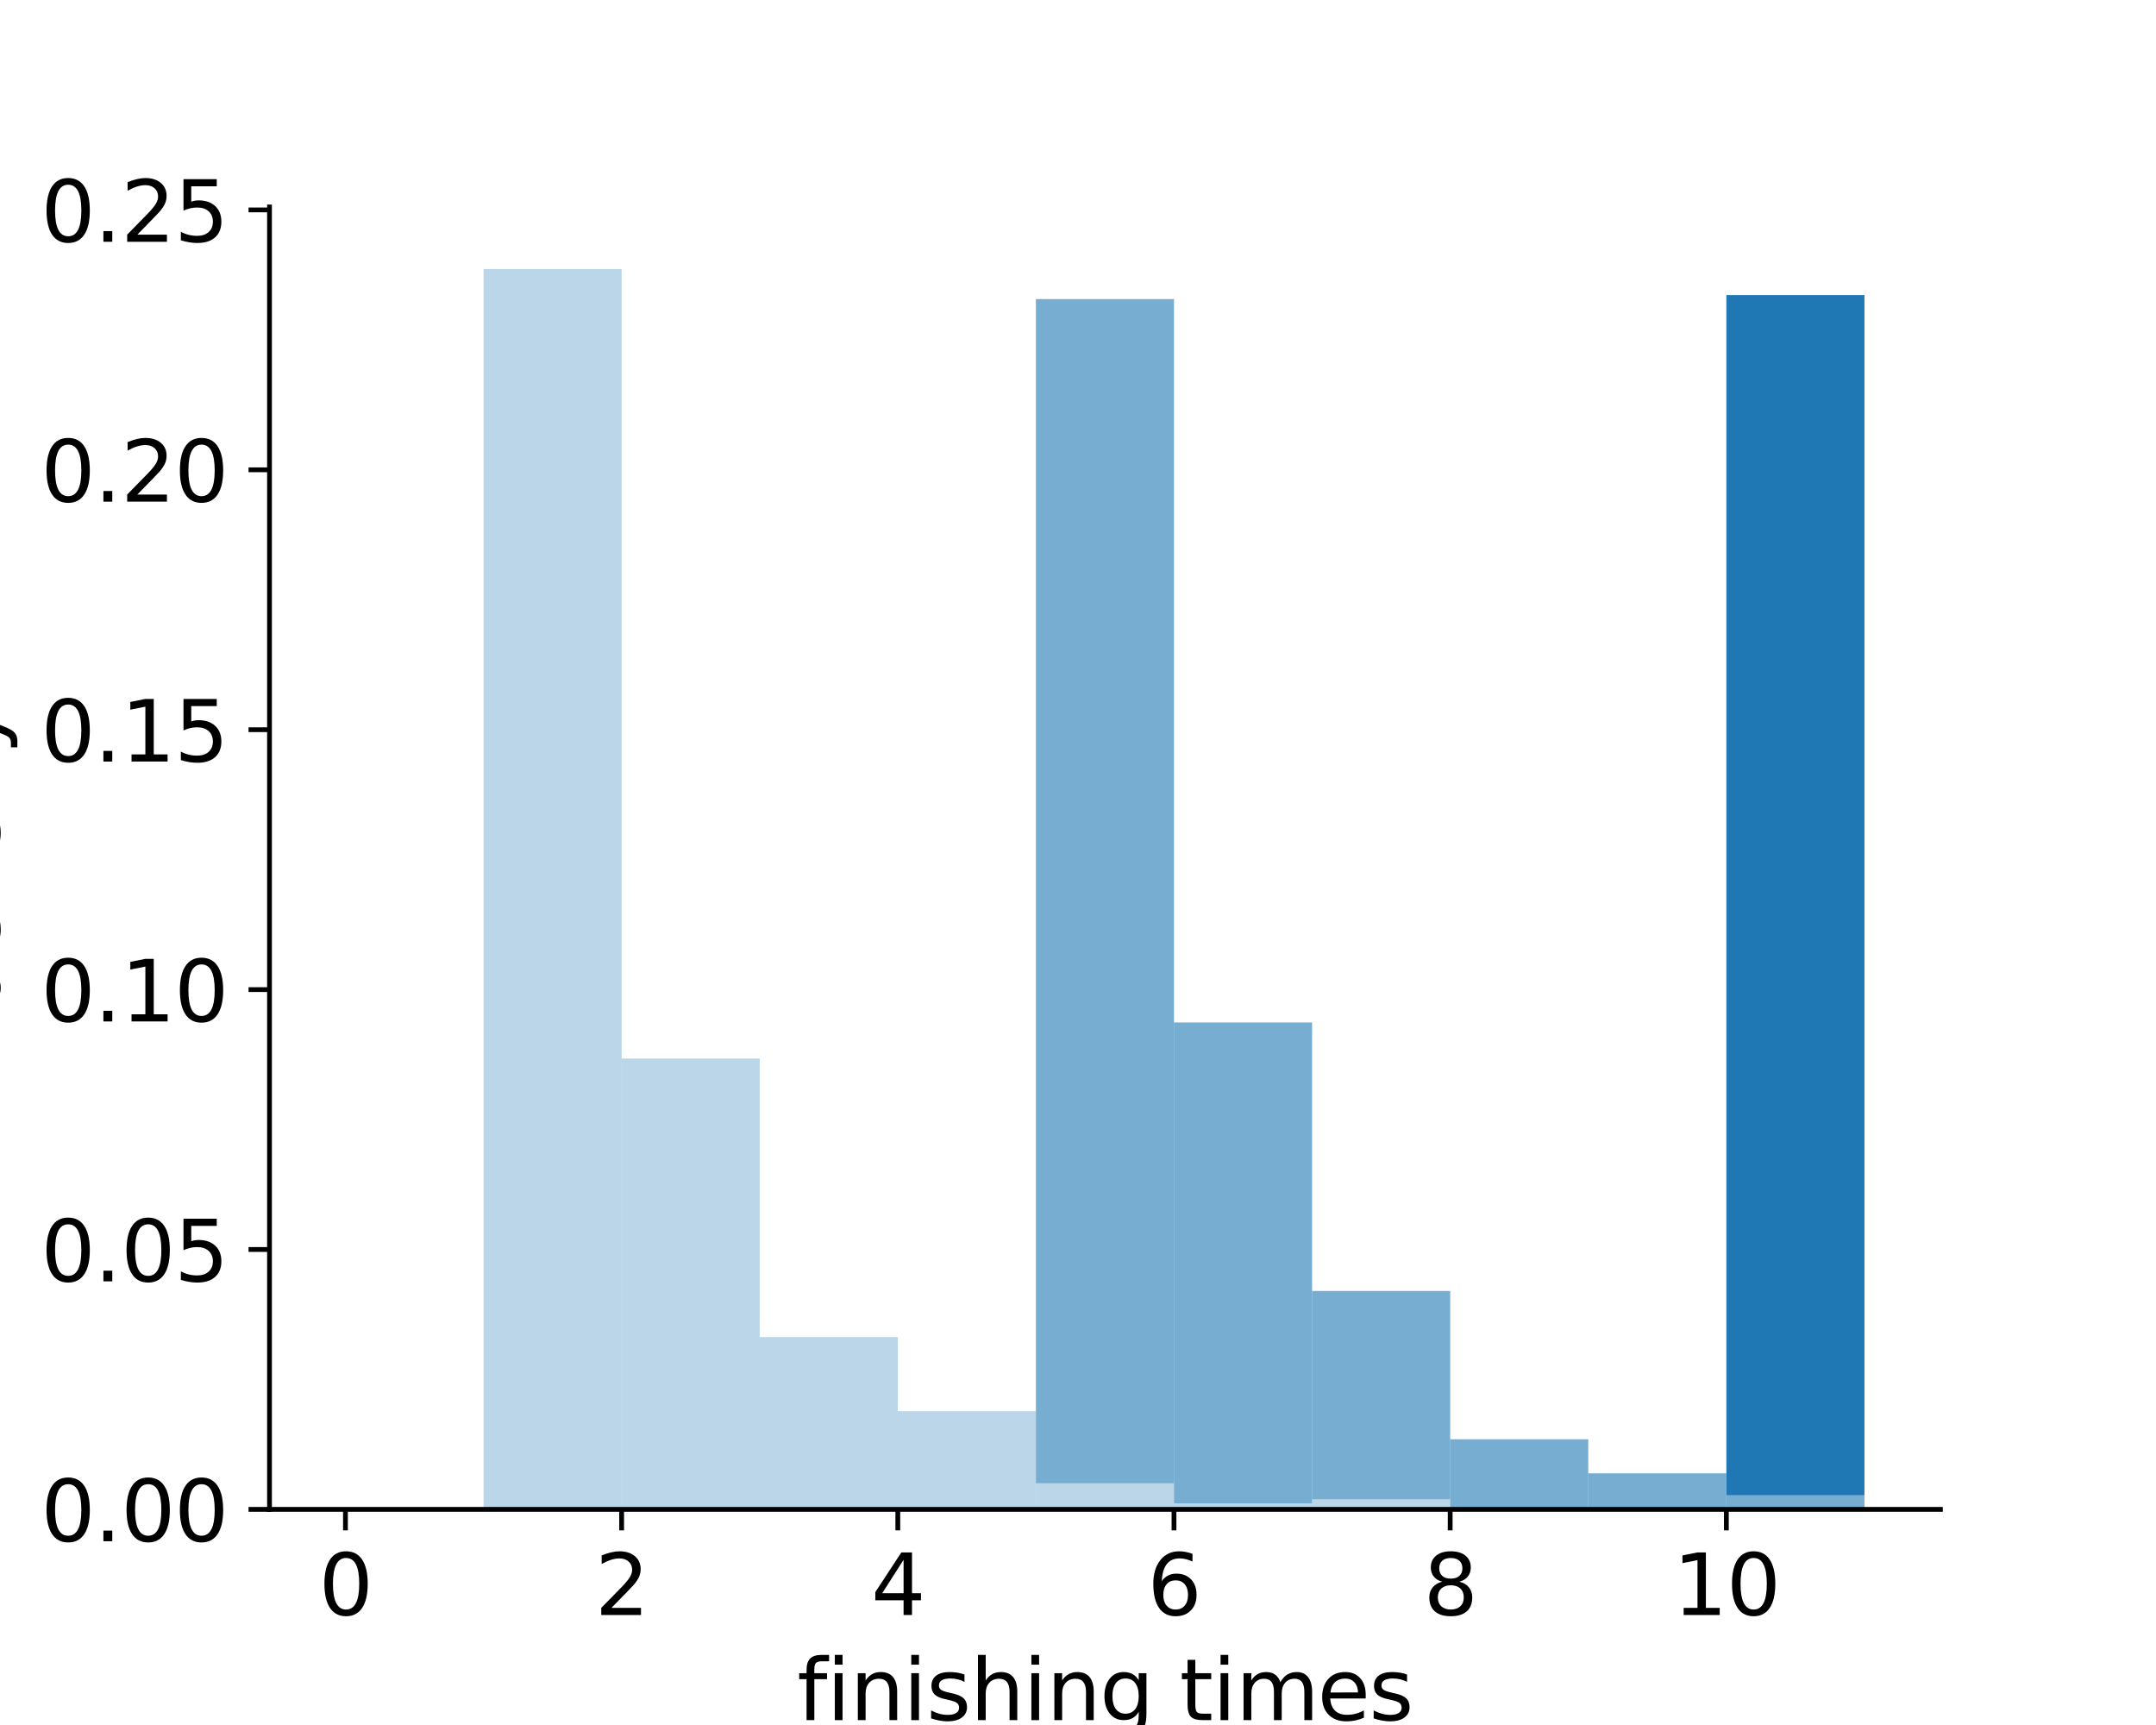 <?xml version="1.0" encoding="utf-8" standalone="no"?>
<!DOCTYPE svg PUBLIC "-//W3C//DTD SVG 1.1//EN"
  "http://www.w3.org/Graphics/SVG/1.1/DTD/svg11.dtd">
<svg xmlns:xlink="http://www.w3.org/1999/xlink" width="360pt" height="288pt" viewBox="0 0 360 288" xmlns="http://www.w3.org/2000/svg" version="1.1">
 <defs>
  <style type="text/css">*{stroke-linejoin: round; stroke-linecap: butt}</style>
 </defs>
 <g id="figure_1">
  <g id="patch_1">
   <path d="M 0 288 
L 360 288 
L 360 0 
L 0 0 
z
" style="fill: #ffffff"/>
  </g>
  <g id="axes_1">
   <g id="patch_2">
    <path d="M 45 252 
L 324 252 
L 324 34.56 
L 45 34.56 
z
" style="fill: #ffffff"/>
   </g>
   <g id="patch_3">
    <path d="M 57.682 252 
L 80.74 252 
L 80.74 252 
L 57.682 252 
z
" clip-path="url(#pea8b8d0ea1)" style="fill: #1f77b4; fill-opacity: 0.3"/>
   </g>
   <g id="patch_4">
    <path d="M 80.74 252 
L 103.798 252 
L 103.798 44.914 
L 80.74 44.914 
z
" clip-path="url(#pea8b8d0ea1)" style="fill: #1f77b4; fill-opacity: 0.3"/>
   </g>
   <g id="patch_5">
    <path d="M 103.798 252 
L 126.855 252 
L 126.855 176.727 
L 103.798 176.727 
z
" clip-path="url(#pea8b8d0ea1)" style="fill: #1f77b4; fill-opacity: 0.3"/>
   </g>
   <g id="patch_6">
    <path d="M 126.855 252 
L 149.913 252 
L 149.913 223.229 
L 126.855 223.229 
z
" clip-path="url(#pea8b8d0ea1)" style="fill: #1f77b4; fill-opacity: 0.3"/>
   </g>
   <g id="patch_7">
    <path d="M 149.913 252 
L 172.971 252 
L 172.971 235.607 
L 149.913 235.607 
z
" clip-path="url(#pea8b8d0ea1)" style="fill: #1f77b4; fill-opacity: 0.3"/>
   </g>
   <g id="patch_8">
    <path d="M 172.971 252 
L 196.029 252 
L 196.029 247.651 
L 172.971 247.651 
z
" clip-path="url(#pea8b8d0ea1)" style="fill: #1f77b4; fill-opacity: 0.3"/>
   </g>
   <g id="patch_9">
    <path d="M 196.029 252 
L 219.087 252 
L 219.087 250.996 
L 196.029 250.996 
z
" clip-path="url(#pea8b8d0ea1)" style="fill: #1f77b4; fill-opacity: 0.3"/>
   </g>
   <g id="patch_10">
    <path d="M 219.087 252 
L 242.145 252 
L 242.145 250.327 
L 219.087 250.327 
z
" clip-path="url(#pea8b8d0ea1)" style="fill: #1f77b4; fill-opacity: 0.3"/>
   </g>
   <g id="patch_11">
    <path d="M 242.145 252 
L 265.202 252 
L 265.202 252 
L 242.145 252 
z
" clip-path="url(#pea8b8d0ea1)" style="fill: #1f77b4; fill-opacity: 0.3"/>
   </g>
   <g id="patch_12">
    <path d="M 265.202 252 
L 288.26 252 
L 288.26 252 
L 265.202 252 
z
" clip-path="url(#pea8b8d0ea1)" style="fill: #1f77b4; fill-opacity: 0.3"/>
   </g>
   <g id="patch_13">
    <path d="M 288.26 252 
L 311.318 252 
L 311.318 252 
L 288.26 252 
z
" clip-path="url(#pea8b8d0ea1)" style="fill: #1f77b4; fill-opacity: 0.3"/>
   </g>
   <g id="patch_14">
    <path d="M 57.682 252 
L 80.74 252 
L 80.74 252 
L 57.682 252 
z
" clip-path="url(#pea8b8d0ea1)" style="fill: #1f77b4; fill-opacity: 0.6"/>
   </g>
   <g id="patch_15">
    <path d="M 80.74 44.914 
L 103.798 44.914 
L 103.798 44.914 
L 80.74 44.914 
z
" clip-path="url(#pea8b8d0ea1)" style="fill: #1f77b4; fill-opacity: 0.6"/>
   </g>
   <g id="patch_16">
    <path d="M 103.798 176.727 
L 126.855 176.727 
L 126.855 176.727 
L 103.798 176.727 
z
" clip-path="url(#pea8b8d0ea1)" style="fill: #1f77b4; fill-opacity: 0.6"/>
   </g>
   <g id="patch_17">
    <path d="M 126.855 223.229 
L 149.913 223.229 
L 149.913 223.229 
L 126.855 223.229 
z
" clip-path="url(#pea8b8d0ea1)" style="fill: #1f77b4; fill-opacity: 0.6"/>
   </g>
   <g id="patch_18">
    <path d="M 149.913 235.607 
L 172.971 235.607 
L 172.971 235.607 
L 149.913 235.607 
z
" clip-path="url(#pea8b8d0ea1)" style="fill: #1f77b4; fill-opacity: 0.6"/>
   </g>
   <g id="patch_19">
    <path d="M 172.971 247.651 
L 196.029 247.651 
L 196.029 49.933 
L 172.971 49.933 
z
" clip-path="url(#pea8b8d0ea1)" style="fill: #1f77b4; fill-opacity: 0.6"/>
   </g>
   <g id="patch_20">
    <path d="M 196.029 250.996 
L 219.087 250.996 
L 219.087 170.705 
L 196.029 170.705 
z
" clip-path="url(#pea8b8d0ea1)" style="fill: #1f77b4; fill-opacity: 0.6"/>
   </g>
   <g id="patch_21">
    <path d="M 219.087 250.327 
L 242.145 250.327 
L 242.145 215.534 
L 219.087 215.534 
z
" clip-path="url(#pea8b8d0ea1)" style="fill: #1f77b4; fill-opacity: 0.6"/>
   </g>
   <g id="patch_22">
    <path d="M 242.145 252 
L 265.202 252 
L 265.202 240.291 
L 242.145 240.291 
z
" clip-path="url(#pea8b8d0ea1)" style="fill: #1f77b4; fill-opacity: 0.6"/>
   </g>
   <g id="patch_23">
    <path d="M 265.202 252 
L 288.26 252 
L 288.26 245.978 
L 265.202 245.978 
z
" clip-path="url(#pea8b8d0ea1)" style="fill: #1f77b4; fill-opacity: 0.6"/>
   </g>
   <g id="patch_24">
    <path d="M 288.26 252 
L 311.318 252 
L 311.318 249.658 
L 288.26 249.658 
z
" clip-path="url(#pea8b8d0ea1)" style="fill: #1f77b4; fill-opacity: 0.6"/>
   </g>
   <g id="patch_25">
    <path d="M 57.682 252 
L 80.74 252 
L 80.74 252 
L 57.682 252 
z
" clip-path="url(#pea8b8d0ea1)" style="fill: #1f77b4"/>
   </g>
   <g id="patch_26">
    <path d="M 80.74 44.914 
L 103.798 44.914 
L 103.798 44.914 
L 80.74 44.914 
z
" clip-path="url(#pea8b8d0ea1)" style="fill: #1f77b4"/>
   </g>
   <g id="patch_27">
    <path d="M 103.798 176.727 
L 126.855 176.727 
L 126.855 176.727 
L 103.798 176.727 
z
" clip-path="url(#pea8b8d0ea1)" style="fill: #1f77b4"/>
   </g>
   <g id="patch_28">
    <path d="M 126.855 223.229 
L 149.913 223.229 
L 149.913 223.229 
L 126.855 223.229 
z
" clip-path="url(#pea8b8d0ea1)" style="fill: #1f77b4"/>
   </g>
   <g id="patch_29">
    <path d="M 149.913 235.607 
L 172.971 235.607 
L 172.971 235.607 
L 149.913 235.607 
z
" clip-path="url(#pea8b8d0ea1)" style="fill: #1f77b4"/>
   </g>
   <g id="patch_30">
    <path d="M 172.971 49.933 
L 196.029 49.933 
L 196.029 49.933 
L 172.971 49.933 
z
" clip-path="url(#pea8b8d0ea1)" style="fill: #1f77b4"/>
   </g>
   <g id="patch_31">
    <path d="M 196.029 170.705 
L 219.087 170.705 
L 219.087 170.705 
L 196.029 170.705 
z
" clip-path="url(#pea8b8d0ea1)" style="fill: #1f77b4"/>
   </g>
   <g id="patch_32">
    <path d="M 219.087 215.534 
L 242.145 215.534 
L 242.145 215.534 
L 219.087 215.534 
z
" clip-path="url(#pea8b8d0ea1)" style="fill: #1f77b4"/>
   </g>
   <g id="patch_33">
    <path d="M 242.145 240.291 
L 265.202 240.291 
L 265.202 240.291 
L 242.145 240.291 
z
" clip-path="url(#pea8b8d0ea1)" style="fill: #1f77b4"/>
   </g>
   <g id="patch_34">
    <path d="M 265.202 245.978 
L 288.26 245.978 
L 288.26 245.978 
L 265.202 245.978 
z
" clip-path="url(#pea8b8d0ea1)" style="fill: #1f77b4"/>
   </g>
   <g id="patch_35">
    <path d="M 288.26 249.658 
L 311.318 249.658 
L 311.318 49.263 
L 288.26 49.263 
z
" clip-path="url(#pea8b8d0ea1)" style="fill: #1f77b4"/>
   </g>
   <g id="matplotlib.axis_1">
    <g id="xtick_1">
     <g id="line2d_1">
      <defs>
       <path id="m0cedb607ca" d="M 0 0 
L 0 3.5 
" style="stroke: #000000; stroke-width: 0.8"/>
      </defs>
      <g>
       <use xlink:href="#m0cedb607ca" x="57.682" y="252" style="stroke: #000000; stroke-width: 0.8"/>
      </g>
     </g>
     <g id="text_1">
      <!-- 0 -->
      <g transform="translate(53.228 269.638) scale(0.14 -0.14)">
       <defs>
        <path id="DejaVuSans-30" d="M 2034 4250 
Q 1547 4250 1301 3770 
Q 1056 3291 1056 2328 
Q 1056 1369 1301 889 
Q 1547 409 2034 409 
Q 2525 409 2770 889 
Q 3016 1369 3016 2328 
Q 3016 3291 2770 3770 
Q 2525 4250 2034 4250 
z
M 2034 4750 
Q 2819 4750 3233 4129 
Q 3647 3509 3647 2328 
Q 3647 1150 3233 529 
Q 2819 -91 2034 -91 
Q 1250 -91 836 529 
Q 422 1150 422 2328 
Q 422 3509 836 4129 
Q 1250 4750 2034 4750 
z
" transform="scale(0.016)"/>
       </defs>
       <use xlink:href="#DejaVuSans-30"/>
      </g>
     </g>
    </g>
    <g id="xtick_2">
     <g id="line2d_2">
      <g>
       <use xlink:href="#m0cedb607ca" x="103.798" y="252" style="stroke: #000000; stroke-width: 0.8"/>
      </g>
     </g>
     <g id="text_2">
      <!-- 2 -->
      <g transform="translate(99.344 269.638) scale(0.14 -0.14)">
       <defs>
        <path id="DejaVuSans-32" d="M 1228 531 
L 3431 531 
L 3431 0 
L 469 0 
L 469 531 
Q 828 903 1448 1529 
Q 2069 2156 2228 2338 
Q 2531 2678 2651 2914 
Q 2772 3150 2772 3378 
Q 2772 3750 2511 3984 
Q 2250 4219 1831 4219 
Q 1534 4219 1204 4116 
Q 875 4013 500 3803 
L 500 4441 
Q 881 4594 1212 4672 
Q 1544 4750 1819 4750 
Q 2544 4750 2975 4387 
Q 3406 4025 3406 3419 
Q 3406 3131 3298 2873 
Q 3191 2616 2906 2266 
Q 2828 2175 2409 1742 
Q 1991 1309 1228 531 
z
" transform="scale(0.016)"/>
       </defs>
       <use xlink:href="#DejaVuSans-32"/>
      </g>
     </g>
    </g>
    <g id="xtick_3">
     <g id="line2d_3">
      <g>
       <use xlink:href="#m0cedb607ca" x="149.913" y="252" style="stroke: #000000; stroke-width: 0.8"/>
      </g>
     </g>
     <g id="text_3">
      <!-- 4 -->
      <g transform="translate(145.459 269.638) scale(0.14 -0.14)">
       <defs>
        <path id="DejaVuSans-34" d="M 2419 4116 
L 825 1625 
L 2419 1625 
L 2419 4116 
z
M 2253 4666 
L 3047 4666 
L 3047 1625 
L 3713 1625 
L 3713 1100 
L 3047 1100 
L 3047 0 
L 2419 0 
L 2419 1100 
L 313 1100 
L 313 1709 
L 2253 4666 
z
" transform="scale(0.016)"/>
       </defs>
       <use xlink:href="#DejaVuSans-34"/>
      </g>
     </g>
    </g>
    <g id="xtick_4">
     <g id="line2d_4">
      <g>
       <use xlink:href="#m0cedb607ca" x="196.029" y="252" style="stroke: #000000; stroke-width: 0.8"/>
      </g>
     </g>
     <g id="text_4">
      <!-- 6 -->
      <g transform="translate(191.575 269.638) scale(0.14 -0.14)">
       <defs>
        <path id="DejaVuSans-36" d="M 2113 2584 
Q 1688 2584 1439 2293 
Q 1191 2003 1191 1497 
Q 1191 994 1439 701 
Q 1688 409 2113 409 
Q 2538 409 2786 701 
Q 3034 994 3034 1497 
Q 3034 2003 2786 2293 
Q 2538 2584 2113 2584 
z
M 3366 4563 
L 3366 3988 
Q 3128 4100 2886 4159 
Q 2644 4219 2406 4219 
Q 1781 4219 1451 3797 
Q 1122 3375 1075 2522 
Q 1259 2794 1537 2939 
Q 1816 3084 2150 3084 
Q 2853 3084 3261 2657 
Q 3669 2231 3669 1497 
Q 3669 778 3244 343 
Q 2819 -91 2113 -91 
Q 1303 -91 875 529 
Q 447 1150 447 2328 
Q 447 3434 972 4092 
Q 1497 4750 2381 4750 
Q 2619 4750 2861 4703 
Q 3103 4656 3366 4563 
z
" transform="scale(0.016)"/>
       </defs>
       <use xlink:href="#DejaVuSans-36"/>
      </g>
     </g>
    </g>
    <g id="xtick_5">
     <g id="line2d_5">
      <g>
       <use xlink:href="#m0cedb607ca" x="242.145" y="252" style="stroke: #000000; stroke-width: 0.8"/>
      </g>
     </g>
     <g id="text_5">
      <!-- 8 -->
      <g transform="translate(237.691 269.638) scale(0.14 -0.14)">
       <defs>
        <path id="DejaVuSans-38" d="M 2034 2216 
Q 1584 2216 1326 1975 
Q 1069 1734 1069 1313 
Q 1069 891 1326 650 
Q 1584 409 2034 409 
Q 2484 409 2743 651 
Q 3003 894 3003 1313 
Q 3003 1734 2745 1975 
Q 2488 2216 2034 2216 
z
M 1403 2484 
Q 997 2584 770 2862 
Q 544 3141 544 3541 
Q 544 4100 942 4425 
Q 1341 4750 2034 4750 
Q 2731 4750 3128 4425 
Q 3525 4100 3525 3541 
Q 3525 3141 3298 2862 
Q 3072 2584 2669 2484 
Q 3125 2378 3379 2068 
Q 3634 1759 3634 1313 
Q 3634 634 3220 271 
Q 2806 -91 2034 -91 
Q 1263 -91 848 271 
Q 434 634 434 1313 
Q 434 1759 690 2068 
Q 947 2378 1403 2484 
z
M 1172 3481 
Q 1172 3119 1398 2916 
Q 1625 2713 2034 2713 
Q 2441 2713 2670 2916 
Q 2900 3119 2900 3481 
Q 2900 3844 2670 4047 
Q 2441 4250 2034 4250 
Q 1625 4250 1398 4047 
Q 1172 3844 1172 3481 
z
" transform="scale(0.016)"/>
       </defs>
       <use xlink:href="#DejaVuSans-38"/>
      </g>
     </g>
    </g>
    <g id="xtick_6">
     <g id="line2d_6">
      <g>
       <use xlink:href="#m0cedb607ca" x="288.26" y="252" style="stroke: #000000; stroke-width: 0.8"/>
      </g>
     </g>
     <g id="text_6">
      <!-- 10 -->
      <g transform="translate(279.353 269.638) scale(0.14 -0.14)">
       <defs>
        <path id="DejaVuSans-31" d="M 794 531 
L 1825 531 
L 1825 4091 
L 703 3866 
L 703 4441 
L 1819 4666 
L 2450 4666 
L 2450 531 
L 3481 531 
L 3481 0 
L 794 0 
L 794 531 
z
" transform="scale(0.016)"/>
       </defs>
       <use xlink:href="#DejaVuSans-31"/>
       <use xlink:href="#DejaVuSans-30" x="63.623"/>
      </g>
     </g>
    </g>
    <g id="text_7">
     <!-- finishing times -->
     <g transform="translate(133.117 287.187) scale(0.14 -0.14)">
      <defs>
       <path id="DejaVuSans-66" d="M 2375 4863 
L 2375 4384 
L 1825 4384 
Q 1516 4384 1395 4259 
Q 1275 4134 1275 3809 
L 1275 3500 
L 2222 3500 
L 2222 3053 
L 1275 3053 
L 1275 0 
L 697 0 
L 697 3053 
L 147 3053 
L 147 3500 
L 697 3500 
L 697 3744 
Q 697 4328 969 4595 
Q 1241 4863 1831 4863 
L 2375 4863 
z
" transform="scale(0.016)"/>
       <path id="DejaVuSans-69" d="M 603 3500 
L 1178 3500 
L 1178 0 
L 603 0 
L 603 3500 
z
M 603 4863 
L 1178 4863 
L 1178 4134 
L 603 4134 
L 603 4863 
z
" transform="scale(0.016)"/>
       <path id="DejaVuSans-6e" d="M 3513 2113 
L 3513 0 
L 2938 0 
L 2938 2094 
Q 2938 2591 2744 2837 
Q 2550 3084 2163 3084 
Q 1697 3084 1428 2787 
Q 1159 2491 1159 1978 
L 1159 0 
L 581 0 
L 581 3500 
L 1159 3500 
L 1159 2956 
Q 1366 3272 1645 3428 
Q 1925 3584 2291 3584 
Q 2894 3584 3203 3211 
Q 3513 2838 3513 2113 
z
" transform="scale(0.016)"/>
       <path id="DejaVuSans-73" d="M 2834 3397 
L 2834 2853 
Q 2591 2978 2328 3040 
Q 2066 3103 1784 3103 
Q 1356 3103 1142 2972 
Q 928 2841 928 2578 
Q 928 2378 1081 2264 
Q 1234 2150 1697 2047 
L 1894 2003 
Q 2506 1872 2764 1633 
Q 3022 1394 3022 966 
Q 3022 478 2636 193 
Q 2250 -91 1575 -91 
Q 1294 -91 989 -36 
Q 684 19 347 128 
L 347 722 
Q 666 556 975 473 
Q 1284 391 1588 391 
Q 1994 391 2212 530 
Q 2431 669 2431 922 
Q 2431 1156 2273 1281 
Q 2116 1406 1581 1522 
L 1381 1569 
Q 847 1681 609 1914 
Q 372 2147 372 2553 
Q 372 3047 722 3315 
Q 1072 3584 1716 3584 
Q 2034 3584 2315 3537 
Q 2597 3491 2834 3397 
z
" transform="scale(0.016)"/>
       <path id="DejaVuSans-68" d="M 3513 2113 
L 3513 0 
L 2938 0 
L 2938 2094 
Q 2938 2591 2744 2837 
Q 2550 3084 2163 3084 
Q 1697 3084 1428 2787 
Q 1159 2491 1159 1978 
L 1159 0 
L 581 0 
L 581 4863 
L 1159 4863 
L 1159 2956 
Q 1366 3272 1645 3428 
Q 1925 3584 2291 3584 
Q 2894 3584 3203 3211 
Q 3513 2838 3513 2113 
z
" transform="scale(0.016)"/>
       <path id="DejaVuSans-67" d="M 2906 1791 
Q 2906 2416 2648 2759 
Q 2391 3103 1925 3103 
Q 1463 3103 1205 2759 
Q 947 2416 947 1791 
Q 947 1169 1205 825 
Q 1463 481 1925 481 
Q 2391 481 2648 825 
Q 2906 1169 2906 1791 
z
M 3481 434 
Q 3481 -459 3084 -895 
Q 2688 -1331 1869 -1331 
Q 1566 -1331 1297 -1286 
Q 1028 -1241 775 -1147 
L 775 -588 
Q 1028 -725 1275 -790 
Q 1522 -856 1778 -856 
Q 2344 -856 2625 -561 
Q 2906 -266 2906 331 
L 2906 616 
Q 2728 306 2450 153 
Q 2172 0 1784 0 
Q 1141 0 747 490 
Q 353 981 353 1791 
Q 353 2603 747 3093 
Q 1141 3584 1784 3584 
Q 2172 3584 2450 3431 
Q 2728 3278 2906 2969 
L 2906 3500 
L 3481 3500 
L 3481 434 
z
" transform="scale(0.016)"/>
       <path id="DejaVuSans-20" transform="scale(0.016)"/>
       <path id="DejaVuSans-74" d="M 1172 4494 
L 1172 3500 
L 2356 3500 
L 2356 3053 
L 1172 3053 
L 1172 1153 
Q 1172 725 1289 603 
Q 1406 481 1766 481 
L 2356 481 
L 2356 0 
L 1766 0 
Q 1100 0 847 248 
Q 594 497 594 1153 
L 594 3053 
L 172 3053 
L 172 3500 
L 594 3500 
L 594 4494 
L 1172 4494 
z
" transform="scale(0.016)"/>
       <path id="DejaVuSans-6d" d="M 3328 2828 
Q 3544 3216 3844 3400 
Q 4144 3584 4550 3584 
Q 5097 3584 5394 3201 
Q 5691 2819 5691 2113 
L 5691 0 
L 5113 0 
L 5113 2094 
Q 5113 2597 4934 2840 
Q 4756 3084 4391 3084 
Q 3944 3084 3684 2787 
Q 3425 2491 3425 1978 
L 3425 0 
L 2847 0 
L 2847 2094 
Q 2847 2600 2669 2842 
Q 2491 3084 2119 3084 
Q 1678 3084 1418 2786 
Q 1159 2488 1159 1978 
L 1159 0 
L 581 0 
L 581 3500 
L 1159 3500 
L 1159 2956 
Q 1356 3278 1631 3431 
Q 1906 3584 2284 3584 
Q 2666 3584 2933 3390 
Q 3200 3197 3328 2828 
z
" transform="scale(0.016)"/>
       <path id="DejaVuSans-65" d="M 3597 1894 
L 3597 1613 
L 953 1613 
Q 991 1019 1311 708 
Q 1631 397 2203 397 
Q 2534 397 2845 478 
Q 3156 559 3463 722 
L 3463 178 
Q 3153 47 2828 -22 
Q 2503 -91 2169 -91 
Q 1331 -91 842 396 
Q 353 884 353 1716 
Q 353 2575 817 3079 
Q 1281 3584 2069 3584 
Q 2775 3584 3186 3129 
Q 3597 2675 3597 1894 
z
M 3022 2063 
Q 3016 2534 2758 2815 
Q 2500 3097 2075 3097 
Q 1594 3097 1305 2825 
Q 1016 2553 972 2059 
L 3022 2063 
z
" transform="scale(0.016)"/>
      </defs>
      <use xlink:href="#DejaVuSans-66"/>
      <use xlink:href="#DejaVuSans-69" x="35.205"/>
      <use xlink:href="#DejaVuSans-6e" x="62.988"/>
      <use xlink:href="#DejaVuSans-69" x="126.367"/>
      <use xlink:href="#DejaVuSans-73" x="154.15"/>
      <use xlink:href="#DejaVuSans-68" x="206.25"/>
      <use xlink:href="#DejaVuSans-69" x="269.629"/>
      <use xlink:href="#DejaVuSans-6e" x="297.412"/>
      <use xlink:href="#DejaVuSans-67" x="360.791"/>
      <use xlink:href="#DejaVuSans-20" x="424.268"/>
      <use xlink:href="#DejaVuSans-74" x="456.055"/>
      <use xlink:href="#DejaVuSans-69" x="495.264"/>
      <use xlink:href="#DejaVuSans-6d" x="523.047"/>
      <use xlink:href="#DejaVuSans-65" x="620.459"/>
      <use xlink:href="#DejaVuSans-73" x="681.982"/>
     </g>
    </g>
   </g>
   <g id="matplotlib.axis_2">
    <g id="ytick_1">
     <g id="line2d_7">
      <defs>
       <path id="m1a0ffcf420" d="M 0 0 
L -3.5 0 
" style="stroke: #000000; stroke-width: 0.8"/>
      </defs>
      <g>
       <use xlink:href="#m1a0ffcf420" x="45" y="252" style="stroke: #000000; stroke-width: 0.8"/>
      </g>
     </g>
     <g id="text_8">
      <!-- 0.00 -->
      <g transform="translate(6.828 257.319) scale(0.14 -0.14)">
       <defs>
        <path id="DejaVuSans-2e" d="M 684 794 
L 1344 794 
L 1344 0 
L 684 0 
L 684 794 
z
" transform="scale(0.016)"/>
       </defs>
       <use xlink:href="#DejaVuSans-30"/>
       <use xlink:href="#DejaVuSans-2e" x="63.623"/>
       <use xlink:href="#DejaVuSans-30" x="95.41"/>
       <use xlink:href="#DejaVuSans-30" x="159.033"/>
      </g>
     </g>
    </g>
    <g id="ytick_2">
     <g id="line2d_8">
      <g>
       <use xlink:href="#m1a0ffcf420" x="45" y="208.609" style="stroke: #000000; stroke-width: 0.8"/>
      </g>
     </g>
     <g id="text_9">
      <!-- 0.05 -->
      <g transform="translate(6.828 213.928) scale(0.14 -0.14)">
       <defs>
        <path id="DejaVuSans-35" d="M 691 4666 
L 3169 4666 
L 3169 4134 
L 1269 4134 
L 1269 2991 
Q 1406 3038 1543 3061 
Q 1681 3084 1819 3084 
Q 2600 3084 3056 2656 
Q 3513 2228 3513 1497 
Q 3513 744 3044 326 
Q 2575 -91 1722 -91 
Q 1428 -91 1123 -41 
Q 819 9 494 109 
L 494 744 
Q 775 591 1075 516 
Q 1375 441 1709 441 
Q 2250 441 2565 725 
Q 2881 1009 2881 1497 
Q 2881 1984 2565 2268 
Q 2250 2553 1709 2553 
Q 1456 2553 1204 2497 
Q 953 2441 691 2322 
L 691 4666 
z
" transform="scale(0.016)"/>
       </defs>
       <use xlink:href="#DejaVuSans-30"/>
       <use xlink:href="#DejaVuSans-2e" x="63.623"/>
       <use xlink:href="#DejaVuSans-30" x="95.41"/>
       <use xlink:href="#DejaVuSans-35" x="159.033"/>
      </g>
     </g>
    </g>
    <g id="ytick_3">
     <g id="line2d_9">
      <g>
       <use xlink:href="#m1a0ffcf420" x="45" y="165.218" style="stroke: #000000; stroke-width: 0.8"/>
      </g>
     </g>
     <g id="text_10">
      <!-- 0.10 -->
      <g transform="translate(6.828 170.537) scale(0.14 -0.14)">
       <use xlink:href="#DejaVuSans-30"/>
       <use xlink:href="#DejaVuSans-2e" x="63.623"/>
       <use xlink:href="#DejaVuSans-31" x="95.41"/>
       <use xlink:href="#DejaVuSans-30" x="159.033"/>
      </g>
     </g>
    </g>
    <g id="ytick_4">
     <g id="line2d_10">
      <g>
       <use xlink:href="#m1a0ffcf420" x="45" y="121.827" style="stroke: #000000; stroke-width: 0.8"/>
      </g>
     </g>
     <g id="text_11">
      <!-- 0.15 -->
      <g transform="translate(6.828 127.146) scale(0.14 -0.14)">
       <use xlink:href="#DejaVuSans-30"/>
       <use xlink:href="#DejaVuSans-2e" x="63.623"/>
       <use xlink:href="#DejaVuSans-31" x="95.41"/>
       <use xlink:href="#DejaVuSans-35" x="159.033"/>
      </g>
     </g>
    </g>
    <g id="ytick_5">
     <g id="line2d_11">
      <g>
       <use xlink:href="#m1a0ffcf420" x="45" y="78.436" style="stroke: #000000; stroke-width: 0.8"/>
      </g>
     </g>
     <g id="text_12">
      <!-- 0.20 -->
      <g transform="translate(6.828 83.755) scale(0.14 -0.14)">
       <use xlink:href="#DejaVuSans-30"/>
       <use xlink:href="#DejaVuSans-2e" x="63.623"/>
       <use xlink:href="#DejaVuSans-32" x="95.41"/>
       <use xlink:href="#DejaVuSans-30" x="159.033"/>
      </g>
     </g>
    </g>
    <g id="ytick_6">
     <g id="line2d_12">
      <g>
       <use xlink:href="#m1a0ffcf420" x="45" y="35.045" style="stroke: #000000; stroke-width: 0.8"/>
      </g>
     </g>
     <g id="text_13">
      <!-- 0.25 -->
      <g transform="translate(6.828 40.364) scale(0.14 -0.14)">
       <use xlink:href="#DejaVuSans-30"/>
       <use xlink:href="#DejaVuSans-2e" x="63.623"/>
       <use xlink:href="#DejaVuSans-32" x="95.41"/>
       <use xlink:href="#DejaVuSans-35" x="159.033"/>
      </g>
     </g>
    </g>
    <g id="text_14">
     <!-- density -->
     <g transform="translate(-0.083 168.946) rotate(-90) scale(0.14 -0.14)">
      <defs>
       <path id="DejaVuSans-64" d="M 2906 2969 
L 2906 4863 
L 3481 4863 
L 3481 0 
L 2906 0 
L 2906 525 
Q 2725 213 2448 61 
Q 2172 -91 1784 -91 
Q 1150 -91 751 415 
Q 353 922 353 1747 
Q 353 2572 751 3078 
Q 1150 3584 1784 3584 
Q 2172 3584 2448 3432 
Q 2725 3281 2906 2969 
z
M 947 1747 
Q 947 1113 1208 752 
Q 1469 391 1925 391 
Q 2381 391 2643 752 
Q 2906 1113 2906 1747 
Q 2906 2381 2643 2742 
Q 2381 3103 1925 3103 
Q 1469 3103 1208 2742 
Q 947 2381 947 1747 
z
" transform="scale(0.016)"/>
       <path id="DejaVuSans-79" d="M 2059 -325 
Q 1816 -950 1584 -1140 
Q 1353 -1331 966 -1331 
L 506 -1331 
L 506 -850 
L 844 -850 
Q 1081 -850 1212 -737 
Q 1344 -625 1503 -206 
L 1606 56 
L 191 3500 
L 800 3500 
L 1894 763 
L 2988 3500 
L 3597 3500 
L 2059 -325 
z
" transform="scale(0.016)"/>
      </defs>
      <use xlink:href="#DejaVuSans-64"/>
      <use xlink:href="#DejaVuSans-65" x="63.477"/>
      <use xlink:href="#DejaVuSans-6e" x="125"/>
      <use xlink:href="#DejaVuSans-73" x="188.379"/>
      <use xlink:href="#DejaVuSans-69" x="240.479"/>
      <use xlink:href="#DejaVuSans-74" x="268.262"/>
      <use xlink:href="#DejaVuSans-79" x="307.471"/>
     </g>
    </g>
   </g>
   <g id="patch_36">
    <path d="M 45 252 
L 45 34.56 
" style="fill: none; stroke: #000000; stroke-width: 0.8; stroke-linejoin: miter; stroke-linecap: square"/>
   </g>
   <g id="patch_37">
    <path d="M 45 252 
L 324 252 
" style="fill: none; stroke: #000000; stroke-width: 0.8; stroke-linejoin: miter; stroke-linecap: square"/>
   </g>
  </g>
 </g>
 <defs>
  <clipPath id="pea8b8d0ea1">
   <rect x="45" y="34.56" width="279" height="217.44"/>
  </clipPath>
 </defs>
</svg>
